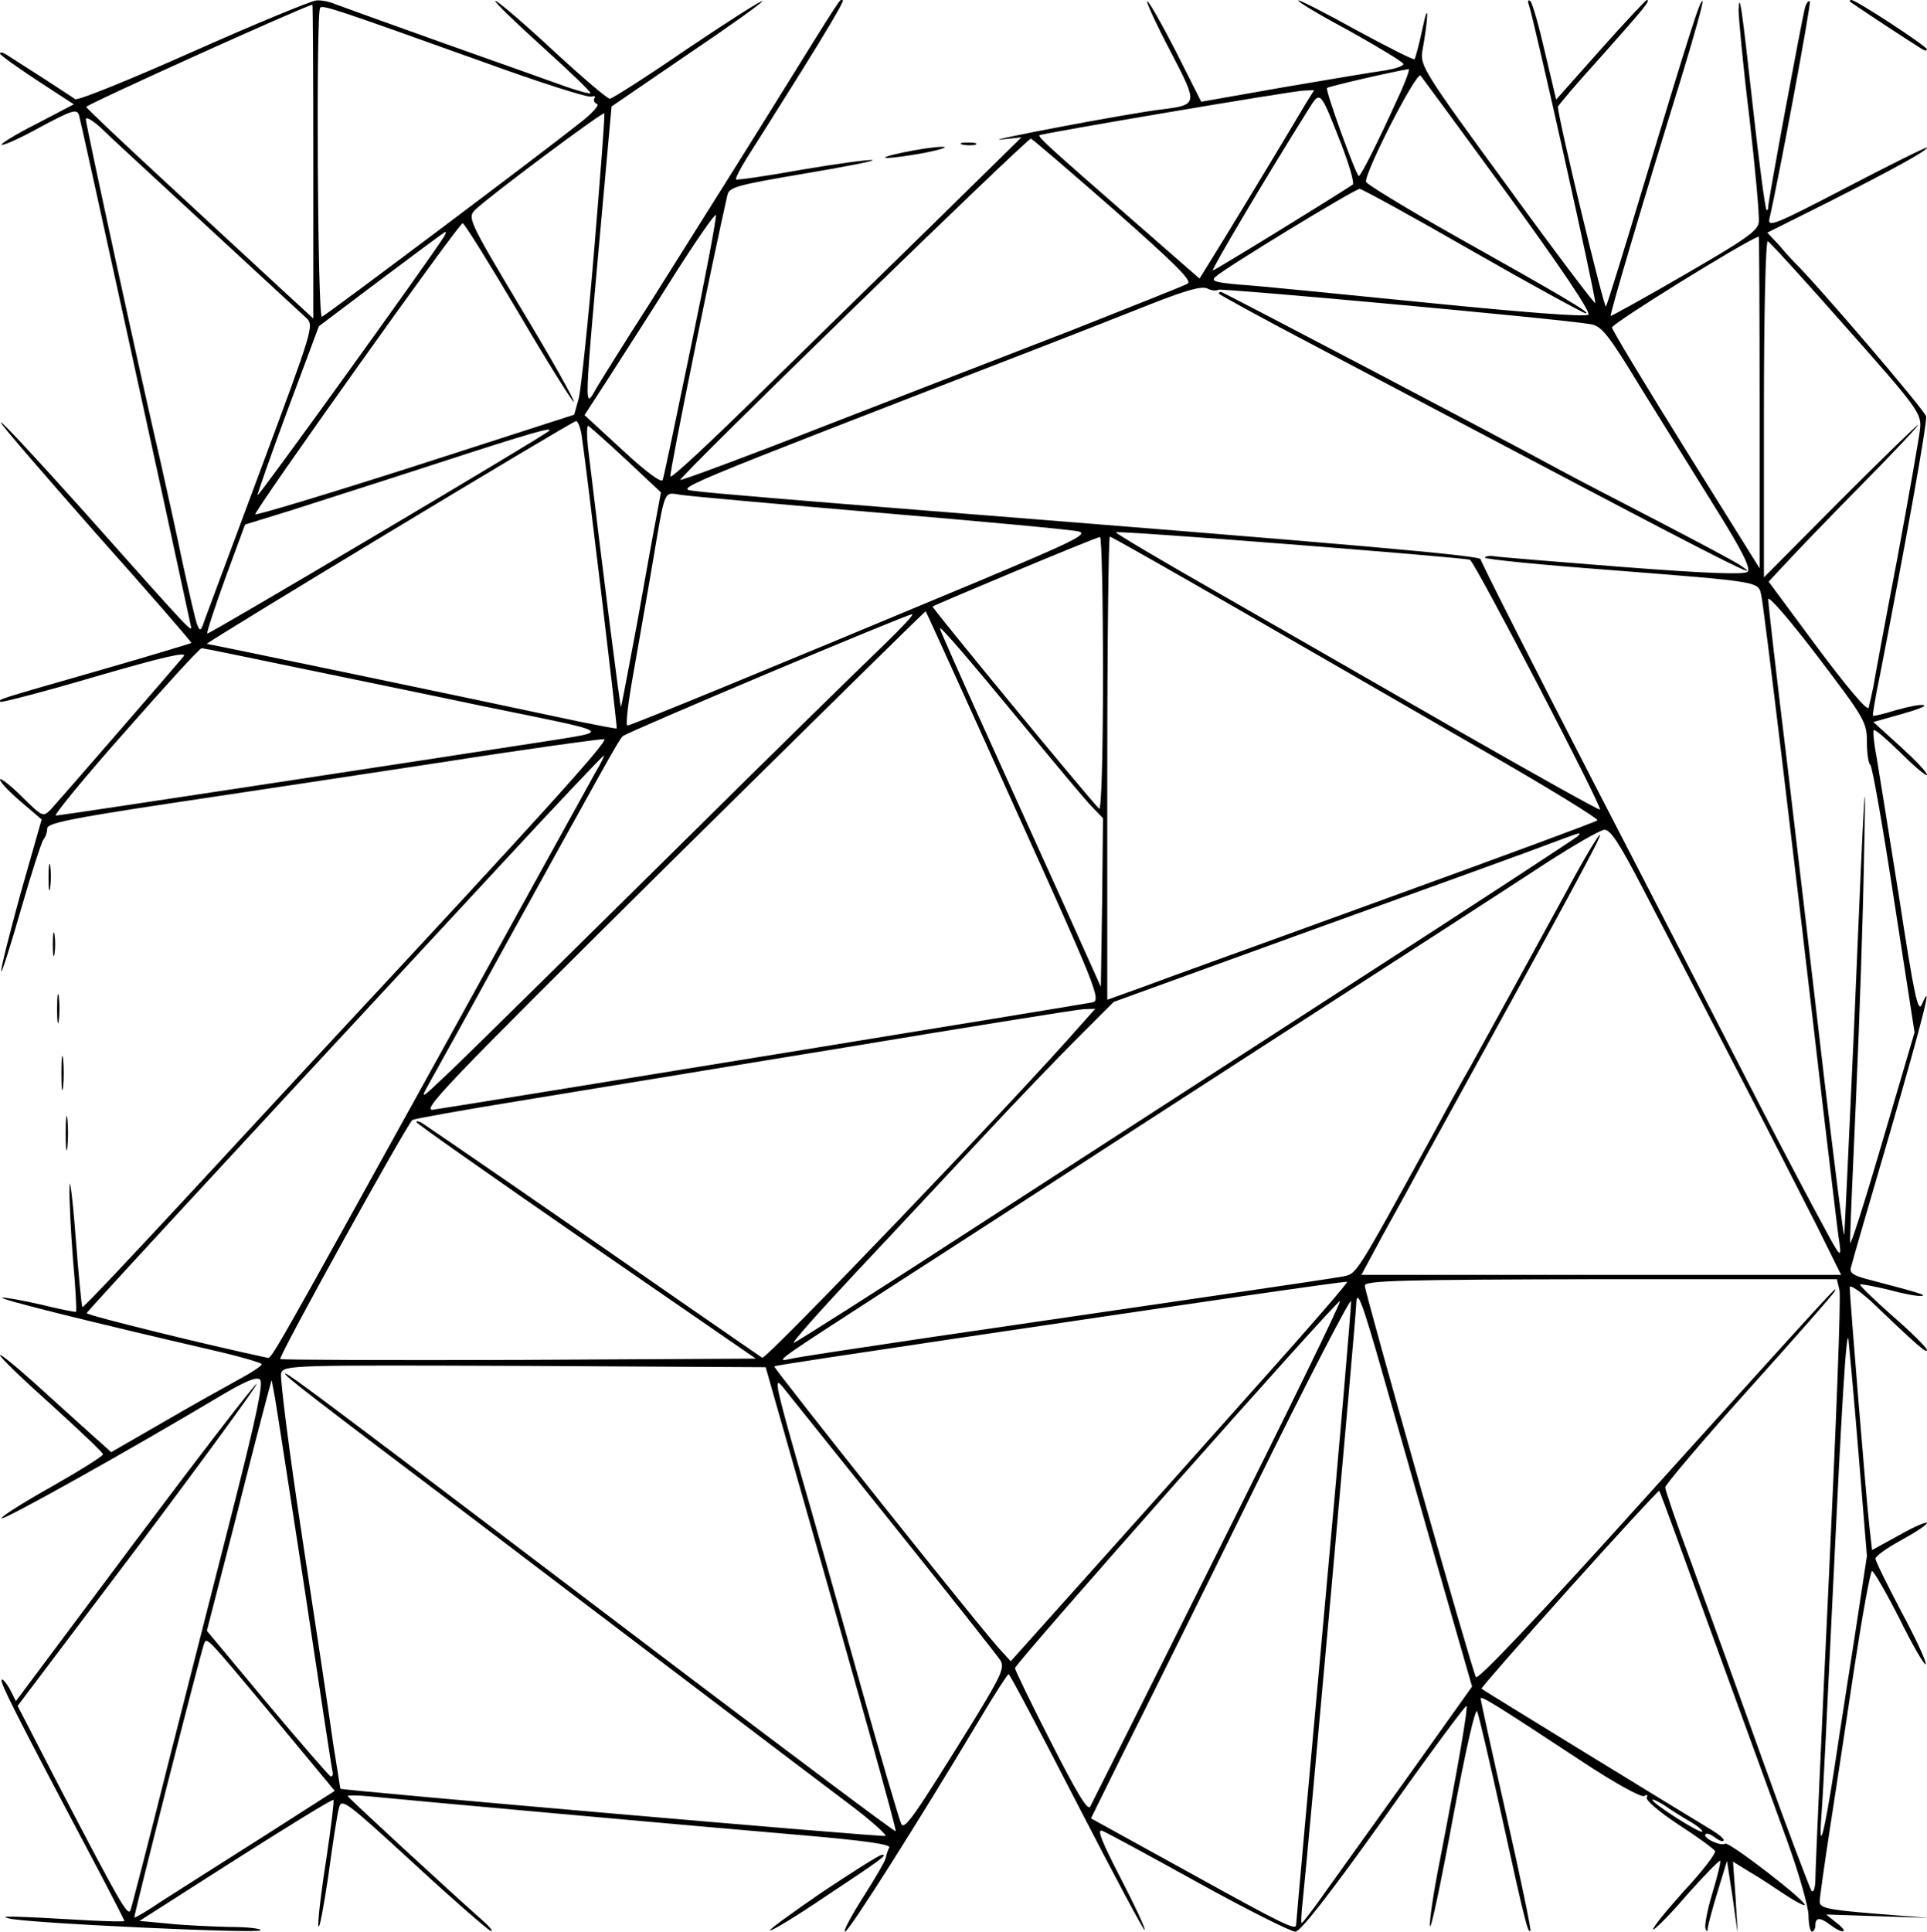 <?xml version="1.0" standalone="no"?>
<!DOCTYPE svg PUBLIC "-//W3C//DTD SVG 20010904//EN"
 "http://www.w3.org/TR/2001/REC-SVG-20010904/DTD/svg10.dtd">
<svg version="1.0" xmlns="http://www.w3.org/2000/svg"
 width="449pt" height="450pt" viewBox="0 0 449 450"
 preserveAspectRatio="xMidYMid meet">

<g transform="translate(0,450) scale(0.1,-0.1)"
fill="#000000" stroke="none">
<path d="M450 4380 c-146 -65 -269 -115 -275 -111 -12 9 -146 95 -162 105 -7
4 -13 5 -13 1 0 -3 39 -31 86 -62 l86 -56 -86 -45 c-48 -24 -85 -47 -82 -49 3
-3 43 15 90 41 73 39 85 43 90 28 6 -21 203 -921 260 -1187 5 -22 12 -29 -258
274 -99 110 -181 199 -184 197 -2 -3 98 -118 221 -258 124 -139 224 -254 223
-256 -2 -1 -97 -30 -212 -63 -244 -70 -238 -68 -233 -74 3 -2 103 24 222 59
155 45 214 59 205 47 -19 -23 -287 -332 -309 -356 -19 -19 -19 -19 -69 30 -27
27 -50 44 -50 39 0 -6 22 -29 49 -52 l48 -41 -49 -172 c-26 -95 -47 -177 -45
-182 1 -4 22 61 46 145 24 84 48 157 52 162 5 6 9 17 9 26 0 12 51 23 283 58
155 23 444 67 642 97 198 31 366 54 373 53 11 -3 -149 -180 -636 -703 -41 -44
-187 -202 -326 -352 -138 -149 -252 -270 -254 -268 -2 1 -9 76 -16 166 -7 90
-14 142 -14 114 -1 -27 3 -104 8 -169 6 -66 9 -120 7 -122 -1 -1 -38 6 -82 17
-44 10 -84 17 -90 16 -9 -3 195 -54 493 -123 61 -14 112 -29 112 -32 0 -4 -26
-21 -58 -38 -31 -17 -110 -61 -175 -99 l-118 -68 -22 20 c-12 10 -70 63 -130
117 -59 54 -107 94 -107 89 0 -5 54 -57 120 -116 66 -60 120 -111 120 -115 0
-4 -54 -38 -121 -76 -66 -37 -118 -70 -115 -73 5 -5 293 156 501 280 65 39 93
51 101 43 8 -8 -9 -87 -58 -281 -38 -148 -107 -421 -154 -605 -46 -184 -87
-342 -90 -350 -6 -16 -25 18 -167 290 l-96 186 281 372 c154 205 278 375 276
378 -3 2 -130 -163 -283 -367 l-278 -372 -14 28 c-8 14 -17 25 -19 22 -5 -5
31 -77 208 -411 43 -81 78 -150 78 -151 0 -2 -35 -1 -78 1 -191 11 -216 11
-192 5 35 -11 578 -36 587 -28 3 4 -29 8 -73 8 -43 1 -108 4 -144 8 l-65 6
224 143 c123 78 225 141 228 139 2 -2 -6 -66 -17 -140 -12 -75 -20 -145 -18
-154 2 -10 12 43 23 117 10 74 21 146 25 159 6 23 18 13 174 -130 92 -85 173
-155 179 -157 7 -2 0 7 -14 20 -76 67 -319 291 -319 294 0 2 24 2 53 -1 68 -7
755 -69 1014 -91 139 -12 200 -21 195 -28 -3 -6 -7 -17 -8 -24 -1 -7 -25 -48
-53 -92 -28 -44 -47 -80 -42 -80 9 0 171 256 312 492 35 59 66 107 69 108 3 0
74 -135 159 -300 85 -165 156 -298 158 -296 3 2 -23 57 -56 121 -43 83 -56
115 -43 110 9 -3 110 -58 224 -121 114 -63 216 -114 226 -114 12 0 77 83 207
265 103 146 190 263 192 261 4 -4 -19 -138 -62 -360 -15 -75 -25 -143 -23
-153 2 -10 26 103 53 250 31 165 53 261 57 250 4 -10 30 -121 58 -248 55 -250
60 -268 66 -263 2 3 -23 123 -56 269 -33 145 -60 268 -60 272 0 8 35 -14 237
-147 77 -51 138 -84 144 -80 7 4 9 3 6 -3 -4 -6 29 -34 73 -63 45 -29 83 -57
86 -62 3 -5 -29 -47 -72 -93 -42 -47 -75 -87 -72 -90 2 -2 38 33 78 80 41 46
76 82 78 80 2 -2 -6 -35 -18 -75 -12 -39 -19 -77 -16 -83 3 -8 5 -8 5 1 1 8
11 46 23 85 l22 72 13 -85 12 -85 -5 84 -6 84 39 -24 c21 -12 57 -36 81 -52
24 -16 45 -27 47 -25 7 7 -176 148 -185 143 -11 -7 -54 14 -46 22 3 3 12 0 21
-7 9 -7 18 -11 21 -8 3 3 -10 14 -28 25 -60 36 -533 326 -536 329 -2 1 90 106
204 233 114 127 209 230 210 228 2 -1 57 -153 124 -337 67 -184 145 -398 173
-475 28 -77 51 -157 51 -178 0 -20 4 -37 8 -37 4 0 8 7 8 15 0 19 11 19 36 0
29 -22 43 -17 14 5 l-25 20 120 -4 120 -4 -127 10 c-109 9 -128 13 -128 28 0
9 11 86 24 171 13 85 39 254 57 376 19 123 37 223 41 223 4 0 33 -50 64 -111
30 -61 58 -109 61 -106 3 3 -22 58 -56 121 -33 63 -61 119 -61 125 0 6 27 25
60 43 33 18 60 36 60 40 0 4 -29 -8 -64 -28 l-64 -35 -6 53 c-7 59 -46 537
-46 559 0 7 21 -7 48 -31 111 -106 132 -124 132 -115 -1 6 -36 41 -80 79 -44
39 -78 72 -76 74 2 1 31 -4 64 -12 33 -9 68 -16 78 -15 17 1 -3 7 -129 40 -29
8 -38 14 -34 27 2 9 43 151 91 314 79 274 101 361 74 298 -9 -21 -18 22 -53
250 -24 151 -48 300 -53 330 -6 30 -8 57 -6 59 3 3 31 -22 64 -54 33 -33 60
-55 60 -50 0 6 -28 35 -62 66 l-63 57 64 18 c36 10 60 19 54 21 -7 3 -35 -3
-64 -11 -29 -9 -53 -15 -55 -13 -1 1 6 45 17 97 56 287 110 585 107 600 -2 13
-257 311 -308 360 -3 3 -18 19 -33 37 l-29 31 144 72 c152 77 228 119 228 126
0 3 -84 -39 -186 -92 -169 -88 -186 -95 -181 -73 20 85 98 502 94 506 -3 2 -8
-4 -11 -14 -7 -25 -86 -450 -86 -465 0 -6 -2 -9 -4 -7 -3 3 -17 108 -31 234
-27 243 -32 277 -34 232 0 -16 10 -128 25 -249 14 -122 24 -232 22 -246 -2
-20 -33 -41 -173 -122 -93 -54 -171 -97 -172 -96 -3 2 80 282 163 550 30 98
53 180 51 183 -5 5 -24 -53 -143 -447 -42 -140 -79 -259 -82 -264 -4 -7 -110
432 -112 465 0 3 47 58 105 122 96 108 112 127 102 127 -2 0 -51 -52 -108
-116 l-103 -116 -26 110 c-14 61 -29 114 -34 119 -5 5 -7 1 -4 -7 12 -33 159
-692 155 -696 -2 -2 -95 121 -206 274 -192 262 -202 279 -197 312 15 83 15
123 1 56 -8 -38 -17 -71 -19 -74 -3 -2 -64 29 -136 68 -72 40 -133 71 -135 69
-2 -3 52 -35 121 -72 68 -38 124 -72 124 -76 0 -5 -19 -11 -42 -15 -24 -3
-130 -21 -236 -39 l-193 -34 -60 119 c-34 66 -63 117 -66 115 -2 -3 22 -55 54
-116 65 -125 65 -125 -21 -136 -77 -9 -428 -76 -373 -70 l47 5 -222 -218
c-122 -119 -306 -299 -408 -399 -102 -100 -186 -178 -188 -173 -3 7 101 517
133 656 4 18 23 23 176 49 95 16 168 30 162 32 -6 2 -80 -8 -163 -22 -83 -15
-153 -25 -155 -23 -2 2 9 24 24 48 16 25 74 117 129 205 55 88 99 162 96 164
-6 6 6 24 -176 -269 -91 -146 -214 -341 -273 -435 -60 -93 -115 -182 -124
-197 -31 -54 -32 -76 17 466 l17 188 177 121 c98 66 176 122 174 124 -2 3 -81
-48 -175 -111 -93 -64 -175 -116 -180 -116 -6 0 -67 52 -136 116 -69 64 -128
114 -131 112 -2 -3 48 -51 111 -108 63 -57 113 -105 111 -107 -2 -2 -28 5 -57
15 -30 11 -157 56 -284 101 -126 45 -240 86 -253 91 -13 6 -33 10 -45 9 -12
-1 -141 -54 -287 -119z m280 -256 l0 -366 -75 69 c-41 38 -160 148 -264 244
-104 96 -190 177 -190 180 -1 5 508 235 527 238 1 1 2 -164 2 -365z m395 232
c132 -48 245 -84 253 -81 7 2 11 1 7 -4 -3 -5 0 -11 6 -13 7 -2 -11 -22 -38
-43 -93 -74 -594 -450 -603 -453 -10 -4 -14 710 -4 720 6 7 38 -4 379 -126z
m2130 -89 c-42 -93 -84 -177 -89 -177 -6 0 -79 201 -74 205 4 4 157 39 190 44
4 1 -8 -32 -27 -72z m259 -221 c122 -168 193 -273 187 -279 -6 -6 -149 5 -378
28 -202 20 -399 40 -436 42 -55 5 -66 8 -55 18 21 20 325 205 336 205 5 0 124
-65 263 -145 140 -80 259 -145 264 -145 13 0 -56 41 -304 180 -112 63 -205
120 -208 126 -6 17 117 258 127 248 4 -5 96 -130 204 -278z m-472 212 c-56
-95 -198 -329 -221 -365 l-26 -42 -150 131 c-204 178 -227 199 -223 203 4 4
587 103 616 104 l24 1 -20 -32z m84 -96 c18 -47 30 -88 26 -92 -37 -25 -321
-200 -326 -200 -5 0 129 226 222 374 29 46 27 48 78 -82z m-1741 -238 c-14
-170 -31 -327 -36 -350 l-11 -40 -369 -119 c-203 -65 -372 -116 -374 -113 -5
5 474 678 483 678 4 0 63 -95 131 -210 68 -116 126 -208 128 -206 3 2 -52 100
-122 216 -123 206 -126 213 -108 231 29 29 297 229 301 225 2 -2 -9 -143 -23
-312z m-905 51 c118 -109 223 -206 234 -216 18 -17 15 -26 -104 -346 -67 -180
-127 -341 -133 -357 -9 -27 -11 -28 -18 -10 -4 11 -19 76 -34 145 -14 68 -37
171 -50 229 -49 210 -175 790 -175 802 0 7 15 -2 33 -18 17 -17 129 -120 247
-229z m2116 36 c146 -129 183 -166 171 -172 -9 -5 -130 -53 -269 -108 -139
-54 -401 -155 -581 -225 -181 -71 -330 -126 -332 -124 -5 5 809 797 817 795 4
-1 91 -76 194 -166z m-986 -318 c-34 -164 -63 -304 -66 -311 -2 -8 -37 17 -93
69 l-89 82 59 91 c32 50 101 157 151 237 51 80 94 142 96 138 2 -5 -24 -143
-58 -306z m-576 255 c-28 -46 -434 -609 -434 -602 0 5 32 96 71 201 l72 193
146 110 c80 60 147 110 149 110 2 0 0 -6 -4 -12z m3066 -385 l0 -387 -171 274
c-94 151 -172 280 -173 287 -1 9 309 201 342 212 1 1 2 -173 2 -386z m202 174
c167 -188 175 -200 172 -235 -2 -20 -26 -156 -53 -302 -28 -146 -53 -281 -56
-300 -4 -19 -9 -41 -11 -49 -3 -8 -52 50 -119 140 l-114 154 42 45 c23 25 102
107 177 183 74 75 132 137 129 137 -3 0 -85 -80 -182 -177 l-177 -178 0 393
c0 217 4 392 9 390 4 -1 87 -92 183 -201z m-1463 88 c8 4 788 -67 866 -80 27
-4 42 -23 121 -153 50 -81 129 -207 174 -280 58 -93 80 -136 72 -144 -7 -7
-94 -4 -289 11 -153 12 -288 23 -300 25 -13 2 -23 0 -23 -3 0 -4 132 -17 293
-29 354 -28 344 -26 351 -60 6 -25 75 -598 146 -1212 17 -140 32 -273 36 -295
5 -37 2 -35 -38 40 -24 44 -92 172 -150 285 -58 113 -227 442 -377 732 -149
289 -271 530 -271 535 0 9 -290 34 -1285 113 -275 22 -520 42 -544 46 -48 6
-78 -6 814 339 77 30 190 74 250 98 79 31 115 41 128 35 9 -5 21 -6 26 -3z
m-1484 -337 c9 -57 84 -682 82 -685 -1 -1 -43 7 -92 17 -261 56 -858 180 -863
180 -8 0 850 518 860 519 4 1 10 -14 13 -31z m104 -59 l81 -76 -10 -54 c-6
-30 -26 -141 -45 -248 -20 -107 -37 -196 -38 -198 -2 -2 -40 297 -77 605 -3
29 -3 51 1 50 3 -2 43 -37 88 -79z m-180 67 c-12 -12 -793 -475 -796 -472 -2
2 17 60 42 129 l46 125 107 33 c59 19 213 68 342 110 215 70 271 86 259 75z
m776 -191 c237 -20 442 -39 458 -43 24 -6 -11 -23 -240 -119 -472 -197 -802
-333 -811 -333 -5 0 2 57 15 128 12 70 32 181 43 247 31 182 25 168 68 162 20
-3 231 -22 467 -42z m1370 -109 c11 -4 309 -576 303 -582 -2 -2 -152 82 -334
186 -181 104 -434 249 -561 322 -128 73 -233 135 -233 138 0 5 804 -58 825
-64z m-855 -268 c0 -194 -4 -318 -9 -312 -31 32 -390 468 -388 471 5 4 381
162 390 162 4 1 7 -144 7 -321z m313 154 c161 -93 417 -240 569 -328 152 -87
274 -162 270 -165 -4 -4 -227 -86 -497 -184 -269 -98 -525 -190 -567 -206
l-78 -28 0 539 c0 297 3 540 6 540 3 0 137 -76 297 -168z m1467 -311 c0 -27 4
-51 8 -53 4 -1 29 -142 55 -313 l48 -310 -75 -255 c-41 -140 -75 -246 -75
-235 -1 11 6 166 14 345 8 179 16 422 18 540 6 269 2 214 -23 -385 -12 -263
-22 -480 -23 -482 -2 -1 -22 161 -46 360 -23 199 -62 529 -86 732 -25 204 -45
378 -45 389 0 10 51 -49 115 -133 110 -145 115 -153 115 -200z m-1987 -149
c191 -422 203 -452 183 -457 -18 -4 -1442 -236 -1536 -250 -31 -5 26 55 555
579 325 321 591 583 592 582 1 -1 94 -205 206 -454z m-303 376 c-41 -39 -267
-260 -501 -492 -234 -231 -461 -455 -504 -496 -78 -74 -78 -75 -53 -30 14 25
88 158 163 295 251 454 276 500 286 510 9 9 657 282 674 284 6 0 -24 -31 -65
-71z m325 -188 c70 -85 140 -169 156 -186 l29 -30 -2 -197 -3 -196 -84 187
c-47 103 -131 290 -188 415 -57 126 -103 230 -103 233 0 7 58 -60 195 -226z
m-1689 134 c121 -25 316 -65 434 -90 308 -63 297 -56 135 -82 -317 -49 -1125
-172 -1135 -172 -6 0 66 88 161 195 94 107 174 195 179 195 4 0 106 -21 226
-46z m690 -246 c-13 -24 -167 -302 -341 -618 -419 -758 -412 -745 -422 -743
-137 29 -422 99 -421 104 3 6 211 232 957 1036 134 145 246 263 248 263 2 0
-7 -19 -21 -42z m2441 -266 c39 -75 134 -258 211 -407 77 -148 165 -321 196
-382 l56 -113 -559 0 -559 0 50 93 c28 50 72 130 97 177 338 613 413 752 409
755 -2 3 -37 -55 -76 -128 -70 -128 -147 -269 -226 -412 -22 -38 -63 -113 -91
-165 -181 -329 -173 -317 -208 -324 -32 -6 -402 -60 -957 -141 -168 -25 -316
-47 -330 -51 -37 -8 -27 -2 225 161 127 82 273 176 325 210 52 34 320 207 595
385 275 177 553 357 617 399 65 42 126 77 136 78 14 1 35 -31 89 -135z m-152
119 c-6 -5 -239 -158 -520 -339 -280 -181 -685 -443 -900 -582 -214 -139 -397
-255 -405 -258 -8 -3 55 68 140 159 85 90 217 232 294 314 77 83 179 189 226
236 l85 85 480 174 c264 95 507 183 540 196 70 26 72 27 60 15z m-1156 -438
c-151 -173 -734 -781 -743 -776 -6 4 -83 57 -171 118 -273 190 -609 421 -622
429 -7 4 -13 5 -13 2 0 -3 178 -128 395 -278 l396 -273 -552 -3 c-304 -1 -554
0 -556 2 -5 5 296 549 308 557 6 3 117 23 247 44 130 21 473 78 762 125 289
48 538 88 554 89 l28 1 -33 -37z m420 -830 c-112 -126 -289 -324 -394 -441
l-190 -212 -21 23 c-32 31 -533 661 -530 664 1 2 189 30 417 64 228 34 527 78
664 98 138 20 252 36 254 35 2 -2 -88 -106 -200 -231z m1347 212 c4 -14 -8
-319 -25 -678 -17 -359 -31 -670 -31 -692 0 -22 -4 -35 -9 -30 -4 6 -57 145
-116 310 -59 165 -134 372 -166 459 -33 88 -59 165 -59 171 0 6 87 109 194
228 107 119 198 222 201 229 8 16 6 14 -450 -491 -236 -262 -382 -416 -386
-408 -10 18 -259 896 -259 912 0 12 87 14 550 15 l550 0 6 -25z m-1201 -756
c-36 -394 -65 -719 -65 -723 0 -14 -29 0 -253 124 l-225 124 77 156 c43 85
179 359 302 609 123 250 225 447 227 440 1 -8 -27 -336 -63 -730z m138 556
c25 -88 82 -287 126 -442 l81 -282 -141 -198 c-78 -109 -167 -233 -197 -275
-30 -43 -57 -78 -59 -78 -2 0 -1 21 2 48 10 89 125 1369 125 1393 1 42 15 3
63 -166z m-384 -407 c-160 -321 -295 -589 -299 -597 -6 -10 -33 36 -91 150
-46 90 -84 168 -84 173 0 11 747 854 757 855 5 1 -123 -261 -283 -581z m1491
232 l20 -245 -25 -165 c-14 -91 -37 -236 -50 -324 -26 -169 -39 -214 -30 -100
3 38 14 260 25 494 21 442 32 626 37 600 1 -8 12 -125 23 -260z m-2489 -5
c160 -561 249 -879 246 -881 -2 -2 -216 159 -477 356 -861 653 -937 710 -945
710 -9 0 64 -56 436 -337 139 -106 373 -283 519 -394 146 -111 307 -233 359
-272 52 -39 89 -73 84 -74 -9 -3 -1266 106 -1270 110 0 1 -8 49 -17 107 -8 58
-40 271 -71 473 -31 203 -53 378 -50 388 6 19 23 19 568 17 l561 -3 57 -200z
m-1131 -318 c33 -221 62 -410 64 -420 3 -10 1 -17 -4 -15 -4 2 -71 79 -148
171 l-140 168 65 252 c35 139 69 270 75 292 l11 40 8 -43 c4 -23 35 -223 69
-445z m1367 156 c133 -166 247 -310 254 -321 10 -17 2 -35 -61 -138 -140 -226
-162 -258 -170 -243 -4 8 -47 153 -95 324 -48 171 -111 395 -141 498 -56 196
-62 223 -41 197 7 -9 121 -151 254 -317z m-1433 -461 l136 -164 -172 -110
c-95 -60 -200 -127 -233 -148 -32 -22 -60 -38 -62 -37 -2 3 153 611 162 636 7
18 0 26 169 -177z m3293 -235 c19 -11 32 -22 29 -24 -5 -5 -116 66 -116 74 0
3 12 -3 27 -12 14 -10 41 -27 60 -38z"/>
<path d="M2840 3816 c0 -2 102 -58 228 -124 125 -66 399 -210 609 -321 344
-181 436 -227 378 -188 -11 8 -96 53 -190 102 -93 48 -197 102 -230 120 -126
69 -786 415 -790 415 -3 0 -5 -2 -5 -4z"/>
<path d="M4311 4496 c4 -4 139 -93 167 -110 6 -4 12 -5 12 -1 0 7 -165 115
-176 115 -4 0 -5 -2 -3 -4z"/>
<path d="M2243 4163 c9 -2 23 -2 30 0 6 3 -1 5 -18 5 -16 0 -22 -2 -12 -5z"/>
<path d="M2105 4145 c-80 -17 -39 -17 50 -1 39 8 57 14 40 14 -16 0 -57 -6
-90 -13z"/>
<path d="M113 2455 c0 -27 2 -38 4 -22 2 15 2 37 0 50 -2 12 -4 0 -4 -28z"/>
<path d="M123 2300 c0 -25 2 -35 4 -22 2 12 2 32 0 45 -2 12 -4 2 -4 -23z"/>
<path d="M133 2150 c0 -30 2 -43 4 -27 2 15 2 39 0 55 -2 15 -4 2 -4 -28z"/>
<path d="M143 2000 c0 -36 2 -50 4 -32 2 17 2 47 0 65 -2 17 -4 3 -4 -33z"/>
<path d="M153 1860 c0 -36 2 -50 4 -32 2 17 2 47 0 65 -2 17 -4 3 -4 -33z"/>
<path d="M1917 93 c-70 -48 -125 -88 -123 -90 2 -3 60 32 128 78 131 87 148
99 133 98 -6 0 -67 -39 -138 -86z"/>
</g>
</svg>
